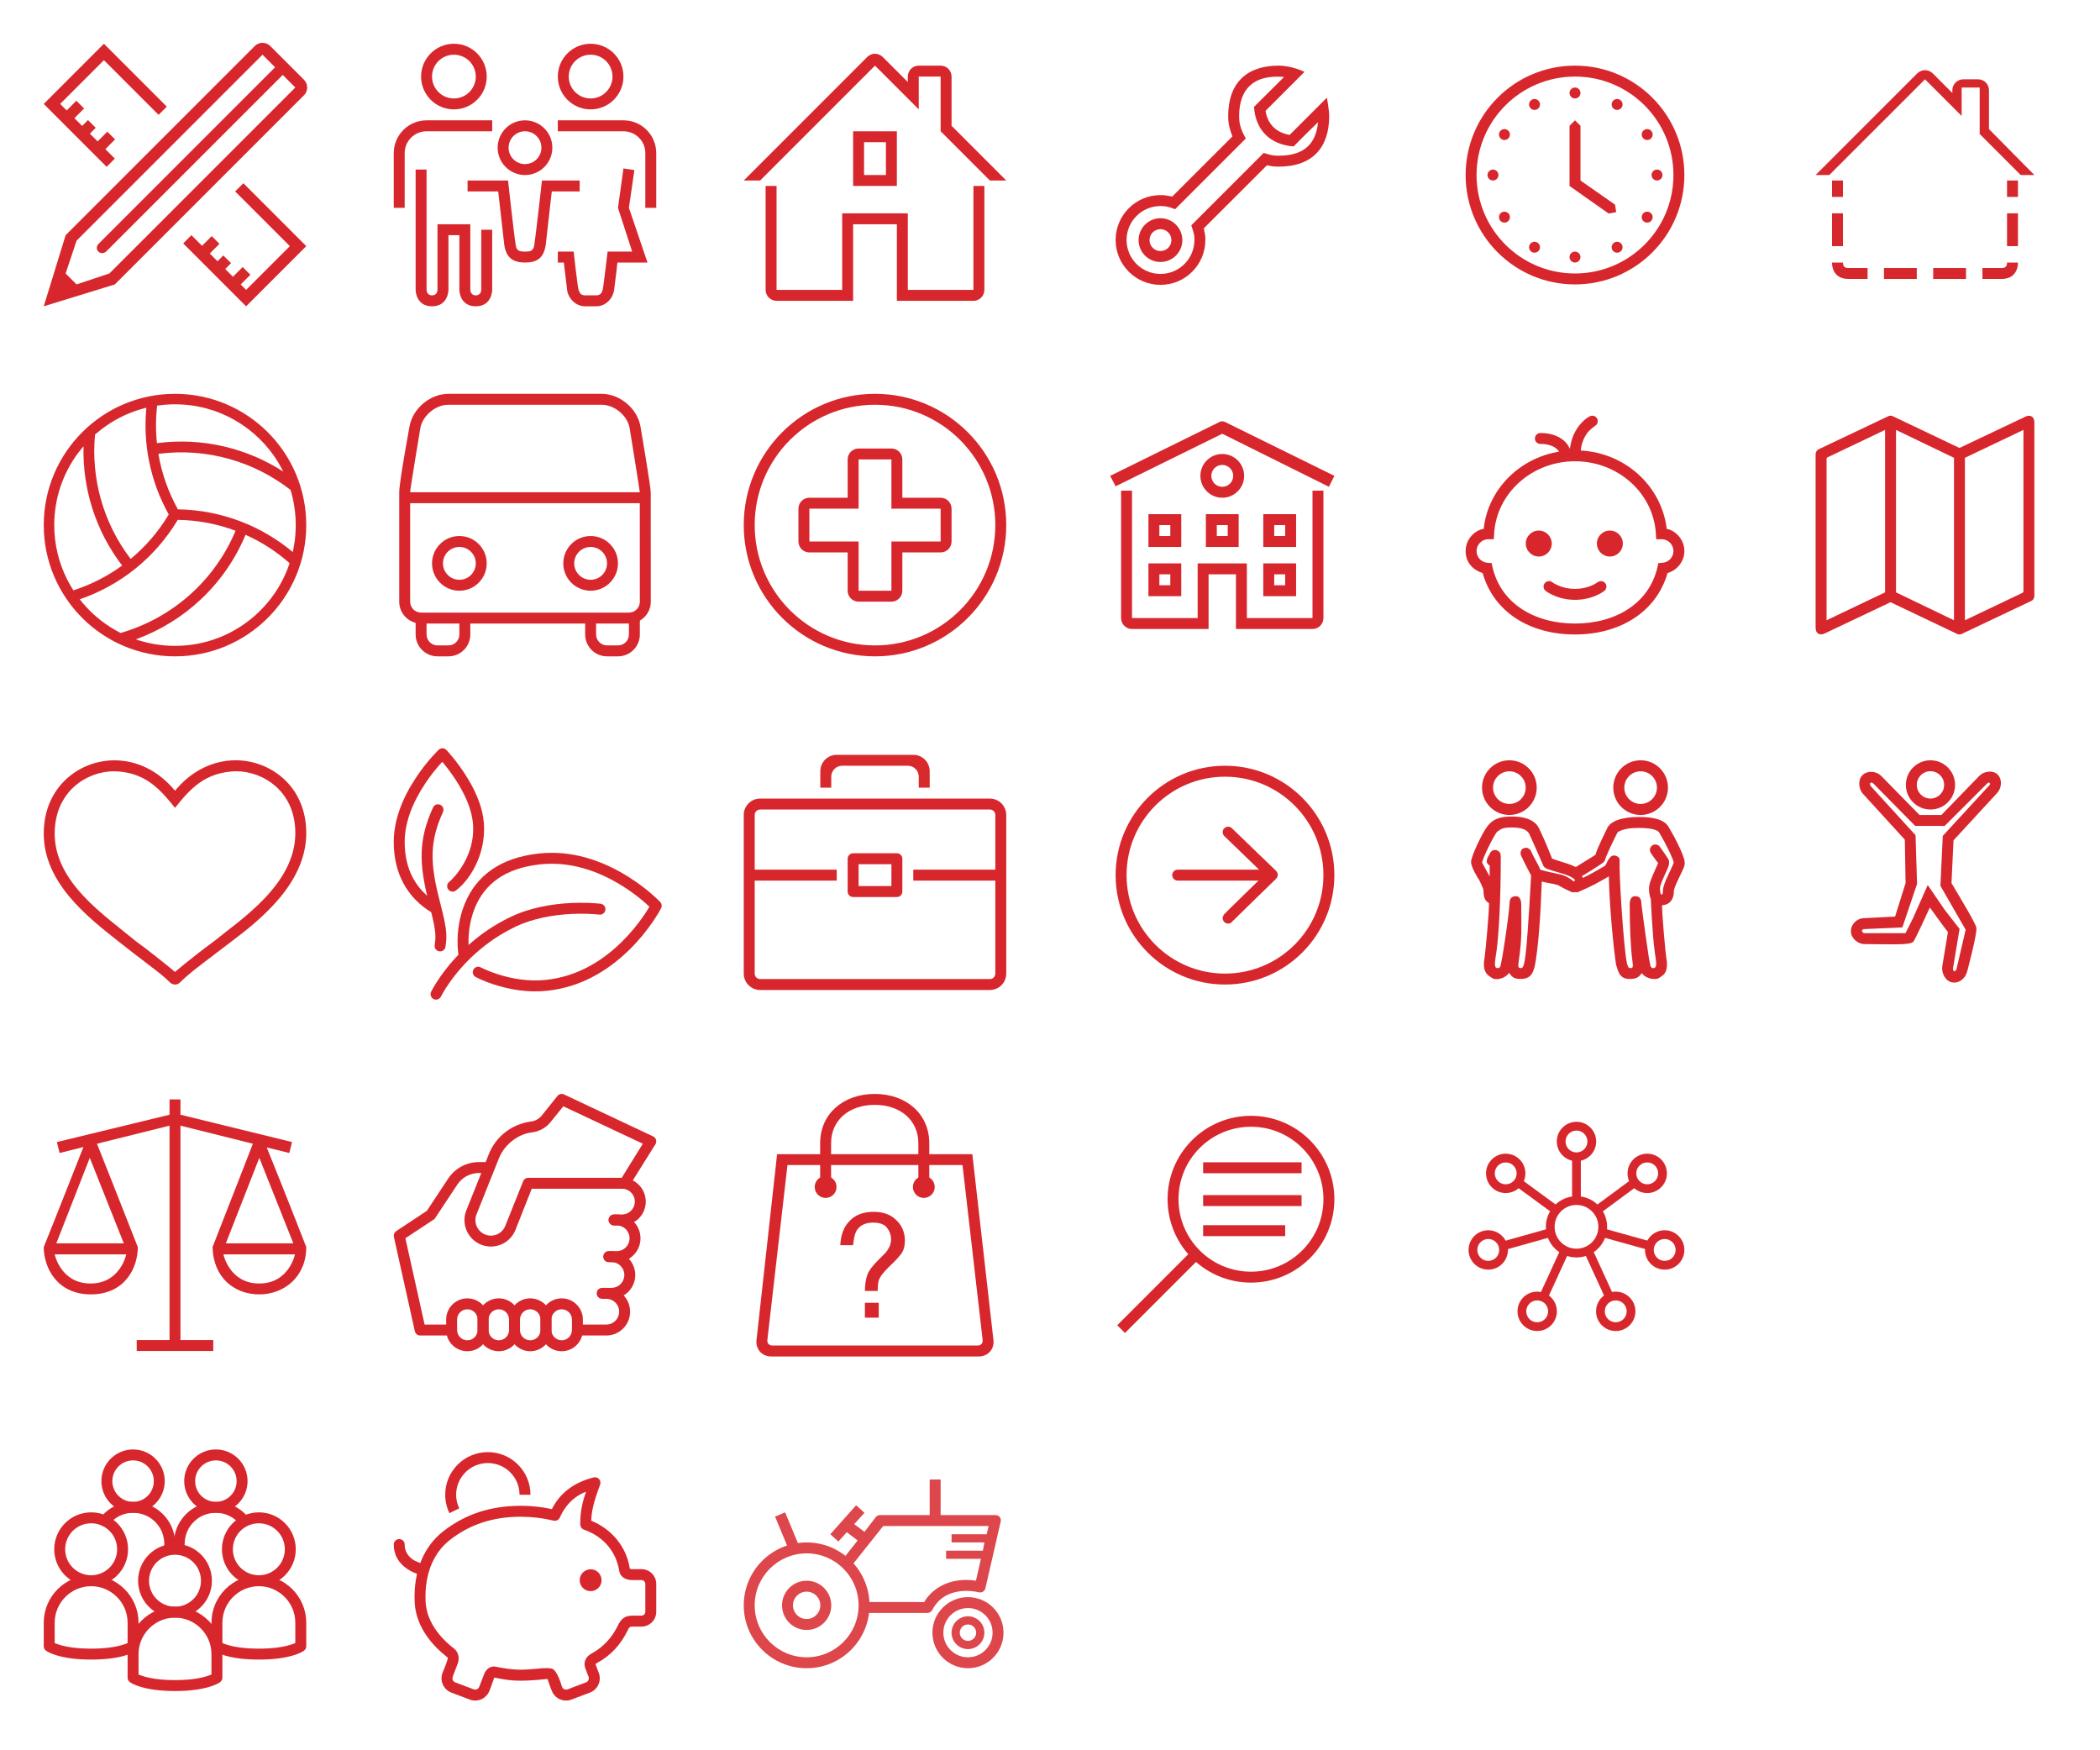 <svg xmlns="http://www.w3.org/2000/svg" width="384" height="320" viewBox="0 0 384 320" xmlns:xlink="http://www.w3.org/1999/xlink">
  <defs>
    <path id="a" d="M14.672,19.296 C14.672,16.203 17.18,13.696 20.272,13.696 C23.364,13.696 25.872,16.203 25.872,19.296 C25.872,22.388 23.364,24.896 20.272,24.896 C17.18,24.896 14.672,22.388 14.672,19.296 Z M0.537,23.524 C0.537,21.536 2.149,19.924 4.137,19.924 C6.126,19.924 7.737,21.536 7.737,23.524 C7.737,25.512 6.126,27.124 4.137,27.124 C2.149,27.124 0.537,25.512 0.537,23.524 Z M9.487,34.748 C9.487,32.76 11.099,31.148 13.087,31.148 C15.076,31.148 16.687,32.76 16.687,34.748 C16.687,36.736 15.076,38.348 13.087,38.348 C11.099,38.348 9.487,36.736 9.487,34.748 Z M23.872,3.696 C23.872,5.684 22.26,7.296 20.272,7.296 C18.284,7.296 16.672,5.684 16.672,3.696 C16.672,1.708 18.284,0.096 20.272,0.096 C22.26,0.096 23.872,1.708 23.872,3.696 Z M36.806,9.524 C36.806,11.512 35.194,13.124 33.206,13.124 C31.217,13.124 29.606,11.512 29.606,9.524 C29.606,7.536 31.217,5.924 33.206,5.924 C35.194,5.924 36.806,7.536 36.806,9.524 Z M40,23.524 C40,25.512 38.388,27.124 36.4,27.124 C34.411,27.124 32.8,25.512 32.8,23.524 C32.8,21.536 34.411,19.924 36.4,19.924 C38.388,19.924 40,21.536 40,23.524 Z M31.05,34.748 C31.05,36.736 29.438,38.348 27.45,38.348 C25.461,38.348 23.85,36.736 23.85,34.748 C23.85,32.76 25.461,31.148 27.45,31.148 C29.438,31.148 31.05,32.76 31.05,34.748 Z M3.731,9.524 C3.731,7.536 5.343,5.924 7.331,5.924 C9.32,5.924 10.931,7.536 10.931,9.524 C10.931,11.512 9.32,13.124 7.331,13.124 C5.343,13.124 3.731,11.512 3.731,9.524 Z M22.272,3.696 C22.272,2.591 21.377,1.696 20.272,1.696 C19.168,1.696 18.272,2.591 18.272,3.696 C18.272,4.8 19.168,5.696 20.272,5.696 C21.377,5.696 22.272,4.8 22.272,3.696 Z M35.206,9.524 C35.206,8.42 34.31,7.524 33.206,7.524 C32.101,7.524 31.206,8.42 31.206,9.524 C31.206,10.629 32.101,11.524 33.206,11.524 C34.31,11.524 35.206,10.629 35.206,9.524 Z M38.4,23.524 C38.4,22.42 37.505,21.524 36.4,21.524 C35.295,21.524 34.4,22.42 34.4,23.524 C34.4,24.629 35.295,25.524 36.4,25.524 C37.505,25.524 38.4,24.629 38.4,23.524 Z M29.45,34.748 C29.45,33.643 28.554,32.748 27.45,32.748 C26.345,32.748 25.45,33.643 25.45,34.748 C25.45,35.852 26.345,36.748 27.45,36.748 C28.554,36.748 29.45,35.852 29.45,34.748 Z M5.331,9.524 C5.331,10.629 6.227,11.524 7.331,11.524 C8.436,11.524 9.331,10.629 9.331,9.524 C9.331,8.42 8.436,7.524 7.331,7.524 C6.227,7.524 5.331,8.42 5.331,9.524 Z M2.137,23.524 C2.137,24.629 3.032,25.524 4.137,25.524 C5.242,25.524 6.137,24.629 6.137,23.524 C6.137,22.42 5.242,21.524 4.137,21.524 C3.032,21.524 2.137,22.42 2.137,23.524 Z M11.087,34.748 C11.087,35.852 11.983,36.748 13.087,36.748 C14.192,36.748 15.087,35.852 15.087,34.748 C15.087,33.643 14.192,32.748 13.087,32.748 C11.983,32.748 11.087,33.643 11.087,34.748 Z M16.272,19.296 C16.272,21.504 18.063,23.296 20.272,23.296 C22.481,23.296 24.272,21.504 24.272,19.296 C24.272,17.087 22.481,15.296 20.272,15.296 C18.063,15.296 16.272,17.087 16.272,19.296 Z"/>
  </defs>
  <g fill="none" fill-rule="evenodd">
    <g transform="translate(268 205)">
      <path fill="#D7272D" d="M19.468,14.74 L19.468,6.37 L21.068,6.37 L21.068,14.74 L19.468,14.74 Z M31.524,11.721 L24.398,16.984 L23.45,15.694 L30.577,10.432 L31.524,11.721 Z M33.518,23.556 L24.591,21.068 L25.025,19.528 L33.952,22.016 L33.518,23.556 Z M25.747,32.807 L21.518,23.596 L22.971,22.928 L27.2,32.138 L25.747,32.807 Z M8.728,11.534 L9.676,10.244 L17.033,15.636 L16.085,16.925 L8.728,11.534 Z M6.9,23.604 L6.467,22.064 L15.385,19.558 L15.818,21.098 L6.9,23.604 Z M15.023,32.336 L13.569,31.667 L17.506,23.085 L18.959,23.753 L15.023,32.336 Z"/>
      <use fill="#D7272D" xlink:href="#a"/>
    </g>
    <g fill="#D7272D" fill-rule="nonzero" transform="translate(204 204)">
      <path d="M40,15.25 C40,6.828 33.172,0 24.75,0 C16.328,0 9.5,6.828 9.5,15.25 C9.5,23.672 16.328,30.5 24.75,30.5 C33.172,30.5 40,23.672 40,15.25 Z M24.75,28.5 C17.432,28.5 11.5,22.568 11.5,15.25 C11.5,7.932 17.432,2 24.75,2 C32.068,2 38,7.932 38,15.25 C38,22.568 32.068,28.5 24.75,28.5 L24.75,28.5 Z"/>
      <polygon points="1.707 39.707 15.957 25.457 14.543 24.043 .293 38.293"/>
      <polygon points="34 10.5 34 8.5 16 8.5 16 10.5"/>
      <polygon points="34 16.5 34 14.5 16 14.5 16 16.5"/>
      <polygon points="31.003 22 31.003 20 16 20 16 22"/>
    </g>
    <g fill="#D7272D" fill-rule="nonzero" transform="translate(338 139)">
      <path d="M15,9 C17.485,9 19.5,6.985 19.5,4.5 C19.5,2.015 17.485,0 15,0 C12.515,0 10.5,2.015 10.5,4.5 C10.5,6.985 12.515,9 15,9 L15,9 Z M15,7 C13.619,7 12.5,5.881 12.5,4.5 C12.5,3.119 13.619,2 15,2 C16.381,2 17.5,3.119 17.5,4.5 C17.5,5.881 16.381,7 15,7 L15,7 Z"/>
      <path d="M4.127,4.778 L12.271,13.697 L12.548,22.605 L9.864,30.553 L2.853,30.867 C2.619,30.866 2.447,31.049 2.475,31.214 C2.504,31.38 2.689,31.602 2.955,31.604 L10.431,31.612 L11.806,28.873 L14.501,22.802 L17.649,27.409 L20.32,30.828 L19.131,37.98 C19.073,38.331 19.214,38.526 19.329,38.557 C19.445,38.587 19.684,38.487 19.765,38.148 L21.434,30.976 L16.817,22.952 L17.252,13.817 L25.735,4.612 C25.926,4.405 25.939,4.26 25.833,4.148 C25.726,4.035 25.571,4.037 25.376,4.234 L17.6,12 L12.2,12 L4.585,4.279 C4.364,4.053 4.107,4.04 4.008,4.148 C3.908,4.256 3.906,4.536 4.127,4.778 Z M2.865,28.867 L8.533,28.565 L10.448,22.449 L10.312,14.517 L2.65,6.127 C1.82,5.218 1.684,3.472 2.65,2.642 C3.616,1.812 5.151,1.999 6.013,2.879 L13,10 L17,10 L23.954,2.828 C24.79,1.982 26.45,1.742 27.313,2.642 C28.177,3.542 28.008,5.096 27.205,5.967 L19.215,14.638 L18.843,22.449 C20.658,25.518 23.161,29.649 23.39,30.577 C23.618,31.504 21.711,38.613 21.711,38.613 C21.433,39.775 20.348,40.804 19.031,40.619 C17.713,40.433 16.964,38.823 17.158,37.653 L18.195,31.413 C17.638,30.754 14.89,26.913 14.89,26.913 C14.89,26.913 12.126,32.979 11.858,33.185 C11.545,33.426 11.195,33.513 10.082,33.606 C8.969,33.7 2.94,33.604 2.94,33.604 C1.644,33.594 0.453,32.498 0.453,31.239 C0.453,29.98 1.565,28.86 2.865,28.867 Z"/>
    </g>
    <g fill="#D7272D" fill-rule="nonzero" transform="translate(268 139)">
      <path d="M1.417,23.831 C1.654,23.991 2.559,24.575 2.559,23.377 C2.559,22.178 2.304,21.87 2.346,21.826 C3.042,21.071 5.029,20.603 5.711,20.396 C7.609,19.821 7.896,19.735 8.138,19.181 C8.696,17.906 10.673,13.384 10.745,13.326 C11.294,12.523 12.471,12.287 13.855,12.287 C15.844,12.287 15.874,12.685 16.538,13.05 C17.189,13.772 19.247,18.039 19.293,18.684 C19.301,18.77 17.914,21.232 17.914,21.232 L17.914,19.256 C18.637,18.725 18.414,18.404 18.408,18.22 C18.395,17.798 18.01,17.418 17.774,16.837 C17.444,16.397 16.847,16.253 16.387,16.559 C15.928,16.866 15.881,17.053 15.881,17.979 C15.881,25.041 16.218,31.779 16.667,34.928 C16.906,36.654 17.227,37.914 16.538,37.995 C15.774,38.085 15.932,37.217 15.786,36.925 C15.691,36.736 14.466,29.137 14.281,26.237 C14.281,25.363 13.997,24.851 13.096,24.851 C12.358,24.851 12.141,25.667 12.141,26.329 C12.141,30.298 11.961,32.454 12.577,36.559 C12.691,37.56 12.812,37.995 12.261,37.995 C11.985,37.995 11.728,38.042 11.464,36.361 C11.408,36.007 11.351,35.6 11.294,35.074 C10.902,31.745 10.334,21.071 10.334,21.071 C10.334,21.071 11.961,17.979 12.141,17.468 C12.468,16.837 12.084,16.187 11.726,16.095 C11.343,16.029 11.205,15.775 10.465,16.385 C9.832,17.821 8.846,19.352 8.665,20 C7.347,20.411 6.394,20.528 4.818,20.919 C4.059,21.108 3.258,21.592 2.813,21.948 C2.369,22.305 1.808,22.478 1.808,22.479 C1.543,23.063 1.496,24.391 2.911,24.101 C4.357,23.48 5.33,22.857 5.373,22.843 C6.379,22.514 6.743,22.582 8.384,22.168 C8.589,28.281 9.027,34.442 9.671,37.674 C9.936,38.503 10.167,39.86 11.961,39.971 C13.756,40.082 13.893,39.37 14.383,38.861 C14.959,39.841 16.689,40.322 17.455,39.818 C18.221,39.315 19.07,38.907 18.964,36.925 C18.619,34.851 18.026,27.761 18.026,26.121 C18.637,25.774 19.058,25.322 19.058,23.64 C19.058,23.524 19.798,21.948 19.798,21.948 C19.798,21.948 21.381,19.579 21.312,18.521 C21.234,17.43 19.293,13.303 18.317,12.043 C17.341,10.784 16.16,10.286 13.855,10.286 C10.696,10.286 9.285,11.356 8.78,12.7 C8.774,12.711 8.7,12.859 8.582,13.097 C8.086,14.098 6.871,16.982 6.493,17.979 C4.916,18.589 2.103,19.204 1.593,20 C1.244,20.545 0.543,23.24 1.417,23.831 Z" transform="matrix(-1 0 0 1 22.31 0)"/>
      <path d="M25.324 18.521C25.438 18.403 25.545 18.059 25.545 18.059 25.585 17.859 25.947 16.994 26.473 15.851 26.524 15.741 27.738 13.208 27.81 13.149 28.741 12.524 30.225 12.371 31.61 12.371 33.599 12.371 34.705 12.627 35.198 12.994 35.328 13.091 35.301 13.053 35.503 13.389 36.463 14.991 38.008 18.081 38.054 18.725 38.062 18.812 37.024 21.021 36.964 21.148 36.362 22.427 36.07 23.249 36.07 23.982 36.07 24.526 35.966 24.582 35.715 24.52 35.606 24.291 35.569 23.982 35.534 23.413 35.569 22.582 36.619 20.57 36.919 19.835 37.181 19.171 37.282 18.772 37.172 18.332 37.087 17.969 35.581 15.914 35.529 15.837 35.222 15.377 34.602 15.253 34.142 15.559 33.682 15.866 33.558 16.486 33.865 16.946 33.922 17.032 34.891 18.456 35.198 18.792 34.987 19.237 34.351 20.714 34.303 20.824 33.784 22.01 33.534 22.758 33.534 23.413 33.534 24.754 33.865 25.36 33.865 25.36 33.865 25.36 34.142 31.925 34.59 35.074 34.829 36.799 35.09 37.914 34.4 37.995 33.636 38.085 33.782 37.083 33.636 36.792 33.541 36.602 32.337 28.049 32.14 26.233 32.14 25.36 31.856 24.847 30.955 24.847 30.218 24.847 30.001 25.663 30.001 26.326 30.001 30.294 30.166 34.19 30.482 36.559 30.597 37.56 30.717 37.995 30.166 37.995 29.832 37.995 29.525 38.1 29.2 35.074 28.684 30.694 28.06 20.824 28.157 18.426 28.238 17.706 27.67 17.51 27.312 17.418 26.573 17.291 26.185 17.91 25.545 19.256 24.259 20 22.575 20.991 21.443 21.505 20.778 19.852 19.513 24.156 20.419 24.156 23.294 22.921 23.927 22.516 26.185 21.232 26.326 27.358 27.098 34.667 27.506 37.373 27.81 38.123 27.922 39.86 29.716 39.971 31.511 40.082 31.753 39.416 32.244 38.907 32.819 39.887 34.636 40.284 35.402 39.781 36.168 39.278 36.919 38.907 36.813 36.925 36.468 34.851 35.918 28.134 35.918 26.495 36.919 26.495 38.07 25.802 38.07 23.982 38.07 23.656 38.303 22.999 38.773 22 38.83 21.879 38.891 21.752 38.963 21.604 40.055 19.342 40.107 19.218 40.048 18.564 39.97 17.473 38.394 14.322 37.218 12.361 36.919 11.832 36.636 11.571 36.392 11.39 35.49 10.719 33.989 10.371 31.61 10.371 28.451 10.371 26.349 11.179 25.845 12.524 25.813 12.579 23.931 16.335 23.739 17.291 23.024 17.739 19.982 19.62 19.852 19.698 19.379 19.984 19.227 20.598 19.513 21.071 19.742 21.45 20.792 21.467 20.885 21.41 21.018 21.33 25.126 18.891 25.324 18.521zM8 2.017C9.647 2.017 10.983 3.353 10.983 5 10.983 6.647 9.647 7.983 8 7.983 6.353 7.983 5.017 6.647 5.017 5 5.017 3.353 6.353 2.017 8 2.017L8 2.017zM8 0C5.239 0 3 2.239 3 5 3 7.761 5.239 10 8 10 10.761 10 13 7.761 13 5 13 2.239 10.761 0 8 0L8 0zM32 2.017C33.647 2.017 34.983 3.353 34.983 5 34.983 6.647 33.647 7.983 32 7.983 30.353 7.983 29.017 6.647 29.017 5 29.017 3.353 30.353 2.017 32 2.017L32 2.017zM32 0C29.239 0 27 2.239 27 5 27 7.761 29.239 10 32 10 34.761 10 37 7.761 37 5 37 2.239 34.761 0 32 0L32 0z"/>
    </g>
    <g fill="#D7272D" fill-rule="nonzero" transform="translate(204 140)">
      <path d="M27.048,21 C27.601,21 28.048,20.552 28.048,20 C28.048,19.448 27.601,19 27.048,19 L11.35,19 C10.798,19 10.35,19.448 10.35,20 C10.35,20.552 10.798,21 11.35,21 L27.048,21 Z"/>
      <path d="M21.527,28.158 C21.454,28.39 21.636,28.185 21.391,28.442 C21.445,28.386 21.527,28.302 21.635,28.193 C21.844,27.983 22.147,27.682 22.535,27.3 C23.221,26.624 24.155,25.71 25.276,24.617 C25.292,24.601 25.292,24.601 25.308,24.585 C26.191,23.724 27.137,22.804 28.083,21.885 C28.414,21.563 28.619,21.364 28.997,20.997 C29.281,20.721 29.281,20.721 29.344,20.66 C29.75,20.267 29.749,19.616 29.343,19.223 L21.266,11.423 C20.868,11.039 20.235,11.05 19.852,11.447 C19.468,11.845 19.479,12.478 19.876,12.861 L27.953,20.662 L27.952,19.225 C27.888,19.286 27.888,19.286 27.604,19.562 C27.226,19.929 27.021,20.128 26.689,20.45 C25.743,21.37 24.796,22.291 23.912,23.153 C23.896,23.169 23.896,23.169 23.879,23.185 C22.756,24.28 21.82,25.197 21.131,25.875 C20.739,26.262 20.432,26.567 20.216,26.783 C20.1,26.9 20.01,26.992 19.946,27.06 C19.897,27.111 19.897,27.111 19.853,27.16 C19.818,27.18 19.818,27.18 19.619,27.558 C19.453,28.084 19.746,28.646 20.272,28.812 C20.799,28.978 21.361,28.685 21.527,28.158 L21.527,28.158 Z"/>
      <path d="M37.998,20 C37.998,29.941 29.94,38 19.998,38 C10.06,38 2,29.939 2,20 C2,10.059 10.059,2 19.998,2 C29.941,2 37.998,10.058 37.998,20 L37.998,20 Z M39.998,20 C39.998,8.953 31.046,0 19.998,0 C8.954,0 -0,8.955 -0,20 C-0,31.043 8.955,40 19.998,40 C31.045,40 39.998,31.045 39.998,20 L39.998,20 Z"/>
    </g>
    <path fill="#D7272D" d="M0.537,6.145 C0.24,6.286 1.67340632e-14,6.675 1.55436644e-14,6.994 L-1.03437864e-13,38.809 C-1.07136106e-13,39.798 0.737,40.251 1.625,39.829 L13.7,34.1 L25.936,39.927 C26.137,40.023 26.454,40.027 26.666,39.926 L39.463,33.855 C39.76,33.714 40,33.325 40,33.006 L40,1.191 C40,0.202 39.263,-0.251 38.375,0.171 L26.3,5.9 L14.064,0.073 C13.863,-0.023 13.546,-0.027 13.334,0.074 L0.537,6.145 Z M2.186,7.611 C2.083,7.66 2,7.785 2,7.906 L2,37.4 L12.7,32.3 L12.7,2.6 L2.186,7.611 Z M14.708,2.604 C14.703,2.602 14.7,2.605 14.7,2.605 L14.7,32.3 L25.3,37.4 L25.3,7.7 L14.708,2.604 Z M27.308,7.696 C27.303,7.698 27.3,7.705 27.3,7.705 L27.3,37.4 L37.814,32.389 C37.917,32.34 38,32.215 38,32.094 L38,2.6 L27.308,7.696 Z" transform="translate(332 76)"/>
    <g fill="#D7272D" transform="translate(268 76)">
      <path fill-rule="nonzero" d="M23.082 31.037C22.179 31.43 21.146 31.667 20 31.667 18.854 31.667 17.821 31.43 16.918 31.037 16.389 30.807 16.032 30.585 15.871 30.458 15.438 30.115 14.809 30.188 14.466 30.621 14.123 31.054 14.196 31.683 14.629 32.026 14.918 32.255 15.421 32.567 16.12 32.871 17.263 33.369 18.565 33.667 20 33.667 21.435 33.667 22.737 33.369 23.88 32.871 24.579 32.567 25.082 32.255 25.371 32.026 25.804 31.683 25.877 31.054 25.534 30.621 25.191 30.188 24.562 30.115 24.129 30.458 24.129 30.458 23.611 30.807 23.082 31.037zM22.364 3.005C22.655 2.642 23.563 1.919 23.61 1.896 24.105 1.651 24.308 1.051 24.063.556 23.818.061 23.218-.141 22.723.104 22.206.36 21.497.889 20.803 1.754 19.674 3.163 19 5.017 19 7.333 19 7.886 21 7.886 21 7.333 21 5.48 21.514 4.065 22.364 3.005z"/>
      <path fill-rule="nonzero" d="M16.445,3.646 C15.879,3.424 15.285,3.287 14.686,3.217 C14.29,3.17 13.633,3.167 13.614,3.168 C13.062,3.197 12.639,3.668 12.668,4.22 C12.697,4.771 13.168,5.194 13.72,5.165 C14.284,5.149 15.023,5.236 15.713,5.507 C16.659,5.879 17.251,6.503 17.433,7.511 C17.531,8.054 19.499,7.699 19.401,7.156 C19.085,5.406 17.994,4.254 16.445,3.646 Z"/>
      <path d="M26.375 21C27.687 21 28.75 22.063 28.75 23.375 28.75 24.687 27.687 25.75 26.375 25.75 25.063 25.75 24 24.687 24 23.375 24 22.063 25.063 21 26.375 21M13.375 21C14.687 21 15.75 22.063 15.75 23.375 15.75 24.687 14.687 25.75 13.375 25.75 12.063 25.75 11 24.687 11 23.375 11 22.063 12.063 21 13.375 21"/>
      <path fill-rule="nonzero" d="M36.772,20.699 C35.853,12.804 28.951,6.333 20,6.333 C11.049,6.333 4.096,12.876 3.307,20.699 C1.835,20.874 7.0832229e-14,22.449 7.0832229e-14,24.75 C7.0832229e-14,26.936 1.476,28.271 3.109,28.764 C5.117,35.877 11.686,40 20,40 C28.314,40 34.92,35.796 36.922,28.764 C38.311,28.414 40,26.936 40,24.75 C40,22.449 38.119,20.875 36.772,20.699 Z M38,24.75 C38,25.882 37.12,26.815 35.987,26.896 L35.248,26.949 L35.084,27.672 C33.574,34.299 27.466,38 20,38 C12.534,38 6.426,34.299 4.916,27.672 L4.752,26.949 L4.013,26.896 C2.88,26.815 2,25.882 2,24.75 C2,23.553 2.97,22.583 4.167,22.583 C4.06,22.578 4.06,22.578 4.046,22.575 C4.081,22.581 4.081,22.581 4.209,22.587 L5.155,22.587 L5.207,21.642 C5.613,14.209 12.093,8.333 20,8.333 C27.907,8.333 34.387,14.209 34.793,21.642 L34.845,22.587 L35.791,22.587 C35.919,22.581 35.919,22.581 35.954,22.575 C35.94,22.578 35.94,22.578 35.833,22.583 C37.03,22.583 38,23.553 38,24.75 L38,24.75 Z"/>
    </g>
    <g fill="#D7272D" transform="translate(203 77)">
      <path d="M39,12.7 L39,35.994 C39,37.102 38.105,38 37.006,38 L23,38 L23,28 L18,28 L18,38 L3.994,38 C2.893,38 2,37.1 2,35.994 L2,12.7 L4,12.7 L4,36 L16,36 L16,26 L24.997,26 L24.997,36 L37,36 L37,12.7 L39,12.7 Z"/>
      <path d="M28 26L34 26 34 32 28 32 28 26zM30 28L32 28 32 30 30 30 30 28zM28 17L34 17 34 23 28 23 28 17zM30 19L32 19 32 21 30 21 30 19zM7 26L13 26 13 32 7 32 7 26zM9 28L11 28 11 30 9 30 9 28zM7 17L13 17 13 23 7 23 7 17zM9 19L11 19 11 21 9 21 9 19zM17.5 17L23.5 17 23.5 23 17.5 23 17.5 17zM19.5 19L21.5 19 21.5 21 19.5 21 19.5 19z"/>
      <path fill-rule="nonzero" d="M24.5,10 C24.5,7.791 22.709,6 20.5,6 C18.291,6 16.5,7.791 16.5,10 C16.5,12.209 18.291,14 20.5,14 C22.709,14 24.5,12.209 24.5,10 Z M20.5,12 C19.395,12 18.5,11.105 18.5,10 C18.5,8.895 19.395,8 20.5,8 C21.605,8 22.5,8.895 22.5,10 C22.5,11.105 21.605,12 20.5,12 L20.5,12 Z"/>
      <path fill-rule="nonzero" d="M20.947,0.12 C20.7,-0.001 20.297,-3.52414472e-05 20.053,0.12 L0,10 L1,11.905 L20.5,2.3 L40,12 L41,10 L20.947,0.12 Z"/>
    </g>
    <g fill="#D6282C" transform="translate(332 12)">
      <polygon points="5 27 3 27 3 33 5 33"/>
      <path d="M6,37 C5.313,37 5,36.718 5,36 L3,36 C3,36 2.841,39 6,39 C9.159,39 9.5,39 9.5,39 L9.5,37 C9.5,37 6.687,37 6,37 Z"/>
      <polygon points="12.5 37 12.5 39 18.5 39 18.5 37"/>
      <polygon points="21.5 37 21.5 39 27.5 39 27.5 37"/>
      <path d="M33.501,37 C32.814,37 32.501,36.718 32.501,36 L30.501,36 C30.501,36 30.342,39 33.501,39 C36.661,39 37.001,39 37.001,39 L37.001,37 C37.001,37 34.189,37 33.501,37 Z" transform="matrix(-1 0 0 1 67.501 0)"/>
      <polygon points="35 33 37 33 37 27 35 27"/>
      <polygon points="5 21 3 21 3 24 5 24"/>
      <polygon points="35 24 37 24 37 21 35 21"/>
      <path d="M2.5,20 L0,20 L18.586,1.414 C19.367,0.633 20.634,0.633 21.42,1.419 L25,5 L25,4.494 C25,3.393 25.904,2.5 26.992,2.5 L29.708,2.5 C30.808,2.5 31.7,3.389 31.7,4.497 L31.7,11.6 L40,20 L37.5,20 L30,12.5 L30,4 L26.7,4 L26.7,9.2 L20,2.5 L2.5,20 Z"/>
    </g>
    <g fill="#D7272D" transform="translate(268 12)">
      <path fill-rule="nonzero" d="M20,38 L20,38 C29.941,38 38,29.941 38,20 C38,10.059 29.941,2 20,2 C10.059,2 2,10.059 2,20 C2,29.941 10.059,38 20,38 L20,38 Z M20,40 L20,40 C8.954,40 0,31.046 0,20 C0,8.954 8.954,0 20,0 C31.046,0 40,8.954 40,20 C40,31.046 31.046,40 20,40 L20,40 Z"/>
      <polyline points="27.316 25.414 27.543 26.776 26.156 27.044 19 22 19 11 20 10 21 11 21 21"/>
      <circle cx="20" cy="5" r="1"/>
      <circle cx="35" cy="20" r="1"/>
      <circle cx="20" cy="35" r="1"/>
      <circle cx="5" cy="20" r="1"/>
      <path d="M32.334 13.1C32.61 13.578 33.222 13.742 33.7 13.466 34.178 13.19 34.342 12.578 34.066 12.1 33.79 11.622 33.178 11.458 32.7 11.734 32.222 12.01 32.058 12.622 32.334 13.1L32.334 13.1zM26.834 33.7C27.11 34.178 27.722 34.342 28.2 34.066 28.678 33.79 28.842 33.178 28.566 32.7 28.29 32.222 27.678 32.058 27.2 32.334 26.722 32.61 26.558 33.222 26.834 33.7L26.834 33.7zM6.234 28.2C6.51 28.678 7.122 28.842 7.6 28.566 8.078 28.29 8.242 27.678 7.966 27.2 7.69 26.722 7.078 26.558 6.6 26.834 6.122 27.11 5.958 27.722 6.234 28.2L6.234 28.2zM11.734 7.6C12.01 8.078 12.622 8.242 13.1 7.966 13.578 7.69 13.742 7.078 13.466 6.6 13.19 6.122 12.578 5.958 12.1 6.234 11.622 6.51 11.458 7.122 11.734 7.6L11.734 7.6zM27.2 7.966C27.678 8.242 28.29 8.078 28.566 7.6 28.842 7.122 28.678 6.51 28.2 6.234 27.722 5.958 27.11 6.122 26.834 6.6 26.558 7.078 26.722 7.69 27.2 7.966L27.2 7.966zM32.7 28.566C33.178 28.842 33.79 28.678 34.066 28.2 34.342 27.722 34.178 27.11 33.7 26.834 33.222 26.558 32.61 26.722 32.334 27.2 32.058 27.678 32.222 28.29 32.7 28.566L32.7 28.566zM12.1 34.066C12.578 34.342 13.19 34.178 13.466 33.7 13.742 33.222 13.578 32.61 13.1 32.334 12.622 32.058 12.01 32.222 11.734 32.7 11.458 33.178 11.622 33.79 12.1 34.066L12.1 34.066zM6.6 13.466C7.078 13.742 7.69 13.578 7.966 13.1 8.242 12.622 8.078 12.01 7.6 11.734 7.122 11.458 6.51 11.622 6.234 12.1 5.958 12.578 6.122 13.19 6.6 13.466L6.6 13.466z"/>
    </g>
    <g fill="#D7272D" transform="translate(204 12)">
      <path d="M8.2,35.9 C10.409,35.9 12.2,34.109 12.2,31.9 C12.2,29.691 10.409,27.9 8.2,27.9 C5.991,27.9 4.2,29.691 4.2,31.9 C4.2,34.109 5.991,35.9 8.2,35.9 Z M8.2,33.9 C9.305,33.9 10.2,33.005 10.2,31.9 C10.2,30.795 9.305,29.9 8.2,29.9 C7.095,29.9 6.2,30.795 6.2,31.9 C6.2,33.005 7.095,33.9 8.2,33.9 Z"/>
      <path fill-rule="nonzero" d="M10.353,23.939 C9.412,23.778 9.154,23.671 8.204,23.671 C3.673,23.671 0,27.345 0,31.876 C0,36.407 3.673,40.08 8.204,40.08 C12.735,40.08 16.409,36.407 16.409,31.876 C16.409,30.926 16.322,30.687 16.127,29.748 L27.661,18.225 C28.428,18.374 28.871,18.467 29.817,18.467 C36.018,18.467 39.051,14.954 39.051,9.234 C39.051,8.086 38.635,5.852 38.635,5.852 L31.823,12.665 C29.235,12.23 27.771,10.565 27.413,8.265 L34.531,1.142 C34.531,1.142 32.252,7.2073475e-10 29.817,0 C24.097,-1.69328536e-09 20.584,3.033 20.584,9.234 C20.584,10.785 20.894,11.675 21.358,12.941 L10.353,23.939 Z M23.804,13.324 C22.79,11.548 22.584,10.451 22.584,9.234 C22.584,4.208 25.308,1.578 30.796,2.073 L25.308,7.535 C25.574,11.783 28.254,14.453 32.545,14.772 C32.545,14.772 35.418,11.86 37.021,10.343 C36.656,13.923 34.843,16.467 29.817,16.467 C29.074,16.467 28.615,16.467 27.075,15.957 L13.837,29.195 C14.409,30.863 14.409,31.155 14.409,31.876 C14.409,35.302 11.631,38.08 8.204,38.08 C4.778,38.08 2,35.302 2,31.876 C2,28.449 4.778,25.671 8.204,25.671 C8.925,25.671 9.582,25.739 10.885,26.243 L23.804,13.324 Z"/>
    </g>
    <g fill="#D7272D" fill-rule="nonzero" opacity=".849" transform="translate(136 270)">
      <g transform="translate(0 12)">
        <path d="M23,11.501 C23,5.149 17.851,0 11.5,0 C5.149,0 0,5.149 0,11.501 C0,17.851 5.149,23 11.5,23 C17.851,23 23,17.851 23,11.501 L23,11.501 Z M21,11.5 C21,16.745 16.746,20.998 11.5,20.998 C6.254,20.998 2,16.745 2,11.5 C2,6.253 6.253,2 11.5,2 C16.747,2 21,6.253 21,11.5 L21,11.5 Z"/>
        <path d="M16,11.502 C16,9.016 13.985,7 11.5,7 C9.015,7 7,9.016 7,11.502 C7,13.986 9.016,16.002 11.5,16.002 C13.984,16.002 16,13.986 16,11.502 L16,11.502 Z M14,11.502 C14,12.881 12.88,14.002 11.5,14.002 C10.12,14.002 9,12.881 9,11.502 C9,10.121 10.12,9 11.5,9 C12.88,9 14,10.121 14,11.502 L14,11.502 Z"/>
      </g>
      <g transform="translate(34.5 22)">
        <path d="M9.5,6.501 C9.5,4.844 8.157,3.5 6.5,3.5 C4.843,3.5 3.5,4.844 3.5,6.501 C3.5,8.158 4.843,9.5 6.5,9.5 C8.157,9.5 9.5,8.158 9.5,6.501 L9.5,6.501 Z M8,6.501 C8,7.329 7.329,8 6.5,8 C5.671,8 5,7.329 5,6.501 C5,5.672 5.672,5 6.5,5 C7.328,5 8,5.672 8,6.501 L8,6.501 Z"/>
        <path d="M6.5,0 C2.91,0 0,2.911 0,6.501 C0,10.09 2.91,13 6.5,13 C10.09,13 13,10.09 13,6.501 C13,2.911 10.09,0 6.5,0 Z M6.5,11 C4.015,11 2,8.985 2,6.501 C2,4.015 4.015,2 6.5,2 C8.985,2 11,4.015 11,6.501 C11,8.985 8.985,11 6.5,11 Z"/>
      </g>
      <polygon points="5.72 7.269 8.356 13.612 10.203 12.844 7.567 6.501"/>
      <path d="M33.577,24.895 C33.95,24.895 34.293,24.687 34.464,24.355 C35.294,22.755 36.519,21.766 38.067,21.259 C39.451,20.805 40.958,20.772 42.35,20.993 C42.647,21.041 42.856,21.086 42.955,21.113 C43.502,21.26 44.062,20.923 44.189,20.371 L46.988,8.181 C47.132,7.555 46.656,6.957 46,7 L36,7 L36,0.5 L34,0.5 L34,7 L25,7 C24.706,6.957 24.417,7.097 24.2,7.3 L22.071,10.065 L20.198,8.654 L22.071,6.587 L20.55,5.2 L15.83,10.5 L17.304,11.835 L18.846,10.13 L20.824,11.642 L17.93,15.304 L19.499,16.544 L25.5,9 L44.783,9 L44.412,10.5 L38,10.5 L38,12 L44.011,12 L43.721,13.5 L37,13.5 L37,15 L43.367,15 C43.367,15 42.709,17.897 42.46,19 C40.985,18.751 39.175,18.791 37.444,19.359 C35.415,20.024 33.764,21.493 33,22.9 L22.293,22.895 L22.293,24.895 L33.577,24.895 Z"/>
    </g>
    <g fill="#D7272D" transform="translate(72 265)">
      <path fill-rule="nonzero" d="M25 8.282C25 3.977 21.508.486 17.205.486 12.897.486 9.409 3.975 9.409 8.282 9.409 9.466 9.675 10.608 10.181 11.647L11.979 10.771C11.605 10.004 11.409 9.161 11.409 8.282 11.409 5.08 14.002 2.486 17.205 2.486 20.403 2.486 23 5.082 23 8.282L25 8.282 25 8.282zM43.6 21.884C43.367 21.884 43.16 21.803 43.16 21.803 42.614 18.007 40.07 14.66 36.111 13.025 36.186 11.265 36.492 9.794 37.736 6.431 38.015 5.677 37.335 4.918 36.555 5.114 32.905 6.03 30.398 7.985 28.911 10.904 27.309 10.566 25.437 10.304 23.202 10.304 17.596 10.304 12.985 11.899 9.066 14.95 5.493 17.732 3.588 22.242 3.823 27.855 3.987 31.761 6.247 35.152 9.537 37.783 9.682 37.895 9.788 37.946 9.901 38.19 9.537 39.42 8.96 40.732 8.925 40.816 8.363 42.287 9.091 43.905 10.533 44.454L13.9 45.727C15.34 46.276 16.958 45.549 17.507 44.105 17.546 44.004 17.976 42.908 18.39 41.699 20.937 42.22 22.481 42.562 28.115 41.959 28.741 43.837 28.873 44.05 28.911 44.14 29.44 45.548 31.061 46.276 32.507 45.726L35.865 44.455C37.312 43.906 38.042 42.287 37.49 40.844L36.952 39.42C36.952 39.42 36.782 39.234 37.121 39.073 39.673 37.704 41.547 35.643 42.802 33.026 43.054 32.497 43.174 32.385 43.6 32.385L45.301 32.385C46.79 32.385 48 31.176 48 29.687L48 24.587C48 23.097 46.79 21.884 45.301 21.884L43.6 21.884zM46 24.587L46 29.687C46 30.071 45.686 30.385 45.301 30.385L43.6 30.385C42.226 30.385 41.543 31.017 40.997 32.164 39.923 34.405 38.285 36.163 36.166 37.316 35.76 37.536 35.444 37.814 35.226 38.143 34.829 38.743 34.81 39.384 35.008 39.955 35.055 40.09 35.621 41.555 35.621 41.555 35.778 41.966 35.569 42.428 35.157 42.585L31.798 43.856C31.383 44.013 30.921 43.806 30.767 43.397 30.719 43.282 29.957 40.398 28.919 40.081 27.88 39.765 25.474 40.267 23.202 40.267 20.931 40.267 18.604 39.676 18.351 39.68 17.567 39.694 16.956 40.128 16.597 40.901 16.547 41.009 15.678 43.289 15.638 43.391 15.481 43.805 15.019 44.013 14.61 43.857L11.242 42.584C10.834 42.429 10.626 41.966 10.782 41.557 10.808 41.495 11.668 39.247 11.743 39.017 12.089 37.945 11.743 36.842 10.781 36.218 7.904 33.917 5.956 30.995 5.821 27.771 5.612 22.781 7.253 18.896 10.295 16.528 13.864 13.75 18.043 12.304 23.202 12.304 25.278 12.304 27.297 12.546 29.215 13.015 29.682 13.129 30.164 12.894 30.363 12.456 31.741 9.416 33.794 8.242 35.157 7.73 34.584 9.392 34.066 11.21 34.11 13.738 34.118 14.156 34.385 14.526 34.78 14.664 38.554 15.982 40.708 18.887 41.241 22.244 41.404 23.254 42.351 23.884 43.6 23.884L45.301 23.884C45.684 23.884 46 24.2 46 24.587z"/>
      <path d="M36.002,25.908 C34.895,25.908 33.999,25.012 33.999,23.907 C33.999,22.804 34.895,21.908 36.002,21.908 C37.106,21.908 37.999,22.804 37.999,23.907 C38,25.011 37.106,25.908 36.002,25.908"/>
      <path fill-rule="nonzero" d="M3.562,20.172 C2.566,19.495 2,18.599 2,17.384 C2,16.832 1.552,16.384 1,16.384 C0.448,16.384 0,16.832 0,17.384 C0,19.327 0.934,20.804 2.438,21.826 C3.307,22.417 4.166,22.743 4.777,22.883 C6.415,22.441 5.761,21.057 5.223,20.933 C4.393,20.553 3.93,20.422 3.562,20.172 Z"/>
    </g>
    <g fill="#D7272D" fill-rule="nonzero" transform="translate(8 265)">
      <path d="M16.333 2C18.427 2 20.125 3.698 20.125 5.792 20.125 7.885 18.427 9.583 16.333 9.583 14.24 9.583 12.542 7.885 12.542 5.792 12.542 3.698 14.24 2 16.333 2L16.333 2zM16.333 0C13.135 0 10.542 2.593 10.542 5.792 10.542 8.99 13.135 11.583 16.333 11.583 19.532 11.583 22.125 8.99 22.125 5.792 22.125 2.593 19.532 0 16.333 0L16.333 0zM24 19.25C26.624 19.25 28.75 21.376 28.75 24 28.75 26.624 26.624 28.75 24 28.75 21.376 28.75 19.25 26.624 19.25 24 19.25 21.376 21.376 19.25 24 19.25L24 19.25zM24 17.25C20.272 17.25 17.25 20.272 17.25 24 17.25 27.728 20.272 30.75 24 30.75 27.728 30.75 30.75 27.728 30.75 24 30.75 20.272 27.728 17.25 24 17.25L24 17.25z"/>
      <path d="M32.667 37.417C32.667 32.648 28.769 28.75 24 28.75 19.231 28.75 15.333 32.648 15.333 37.417L15.333 41.729C15.333 42.044 15.482 42.34 15.733 42.529 16.068 42.78 16.713 43.103 17.723 43.406 19.317 43.884 21.39 44.167 24 44.167 26.61 44.167 28.683 43.884 30.277 43.406 31.287 43.103 31.932 42.78 32.267 42.529 32.518 42.34 32.667 42.044 32.667 41.729L32.667 37.417 32.667 37.417zM30.667 37.417L30.667 41.729 31.067 40.929C30.922 41.037 30.489 41.254 29.702 41.49 28.302 41.91 26.421 42.167 24 42.167 21.579 42.167 19.698 41.91 18.298 41.49 17.511 41.254 17.078 41.037 16.933 40.929L17.333 41.729 17.333 37.417C17.333 33.752 20.336 30.75 24 30.75 27.664 30.75 30.667 33.752 30.667 37.417L30.667 37.417zM39.333 13.5C41.957 13.5 44.083 15.626 44.083 18.25 44.083 20.874 41.957 23 39.333 23 36.71 23 34.583 20.874 34.583 18.25 34.583 15.626 36.71 13.5 39.333 13.5L39.333 13.5zM39.333 11.5C35.605 11.5 32.583 14.522 32.583 18.25 32.583 21.978 35.605 25 39.333 25 43.062 25 46.083 21.978 46.083 18.25 46.083 14.522 43.062 11.5 39.333 11.5L39.333 11.5z"/>
      <path d="M48 31.667C48 26.898 44.102 23 39.333 23 34.564 23 30.667 26.898 30.667 31.667L30.667 35.979C30.667 36.294 30.815 36.59 31.067 36.779 31.401 37.03 32.046 37.353 33.056 37.656 34.651 38.134 36.724 38.417 39.333 38.417 41.943 38.417 44.016 38.134 45.61 37.656 46.62 37.353 47.265 37.03 47.6 36.779 47.852 36.59 48 36.294 48 35.979L48 31.667 48 31.667zM46 31.667L46 35.979 46.4 35.179C46.256 35.287 45.823 35.504 45.036 35.74 43.635 36.16 41.755 36.417 39.333 36.417 36.912 36.417 35.032 36.16 33.631 35.74 32.844 35.504 32.411 35.287 32.267 35.179L32.667 35.979 32.667 31.667C32.667 28.002 35.669 25 39.333 25 42.998 25 46 28.002 46 31.667L46 31.667zM8.667 13.5C11.29 13.5 13.417 15.626 13.417 18.25 13.417 20.874 11.29 23 8.667 23 6.043 23 3.917 20.874 3.917 18.25 3.917 15.626 6.043 13.5 8.667 13.5L8.667 13.5zM8.667 11.5C4.938 11.5 1.917 14.522 1.917 18.25 1.917 21.978 4.938 25 8.667 25 12.395 25 15.417 21.978 15.417 18.25 15.417 14.522 12.395 11.5 8.667 11.5L8.667 11.5z"/>
      <path d="M17.333 31.667C17.333 26.898 13.436 23 8.667 23 3.898 23 0 26.898 0 31.667L0 35.979C0 36.294.148 36.59.4 36.779.735 37.03 1.38 37.353 2.39 37.656 3.984 38.134 6.057 38.417 8.667 38.417 11.276 38.417 13.349 38.134 14.944 37.656 15.954 37.353 16.599 37.03 16.933 36.779 17.185 36.59 17.333 36.294 17.333 35.979L17.333 31.667 17.333 31.667zM15.333 31.667L15.333 35.979 15.733 35.179C15.589 35.287 15.156 35.504 14.369 35.74 12.968 36.16 11.088 36.417 8.667 36.417 6.245 36.417 4.365 36.16 2.964 35.74 2.177 35.504 1.744 35.287 1.6 35.179L2 35.979 2 31.667C2 28.002 5.002 25 8.667 25 12.331 25 15.333 28.002 15.333 31.667L15.333 31.667zM24.042 18.058L24.042 17.292C24.042 13.002 20.623 9.583 16.333 9.583 13.98 9.583 11.856 10.631 10.382 12.444 10.034 12.873 10.099 13.503 10.528 13.851 10.956 14.199 11.586 14.134 11.934 13.706 13.034 12.352 14.593 11.583 16.333 11.583 19.519 11.583 22.042 14.106 22.042 17.292L22.042 18.058C22.042 18.611 22.489 19.058 23.042 19.058 23.594 19.058 24.042 18.611 24.042 18.058L24.042 18.058zM31.475 2C33.569 2 35.267 3.698 35.267 5.792 35.267 7.885 33.569 9.583 31.475 9.583 29.381 9.583 27.683 7.885 27.683 5.792 27.683 3.698 29.381 2 31.475 2L31.475 2zM31.475 0C28.277 0 25.683 2.593 25.683 5.792 25.683 8.99 28.277 11.583 31.475 11.583 34.673 11.583 37.267 8.99 37.267 5.792 37.267 2.593 34.673 0 31.475 0L31.475 0z"/>
      <path d="M25.767,18.058 L25.767,17.292 C25.767,14.106 28.29,11.583 31.475,11.583 C33.216,11.583 34.774,12.352 35.874,13.706 C36.222,14.134 36.852,14.199 37.281,13.851 C37.709,13.503 37.774,12.873 37.426,12.444 C35.953,10.631 33.828,9.583 31.475,9.583 C27.185,9.583 23.767,13.002 23.767,17.292 L23.767,18.058 C23.767,18.611 24.214,19.058 24.767,19.058 C25.319,19.058 25.767,18.611 25.767,18.058 L25.767,18.058 Z"/>
    </g>
    <g fill="#D7272D" transform="translate(138 200)">
      <path fill-rule="nonzero" d="M40.993,48 C42.654,48 43.848,46.662 43.661,45.02 L39.798,11.016 L4.098,11.016 L0.33,45.02 C0.148,46.666 1.341,48 3.007,48 L40.993,48 Z M5.997,13 L38,13 L41.686,45.012 C41.749,45.558 41.355,46 40.801,46 L3.199,46 C2.647,46 2.251,45.558 2.314,45.012 L5.997,13 Z"/>
      <path fill-rule="nonzero" d="M31.926,9.017 C31.926,3.616 27.677,0 21.948,0 C16.22,0 11.97,3.616 11.97,9.017 L11.97,17.014 C11.97,17.566 12.418,18.014 12.97,18.014 C13.523,18.014 13.97,17.566 13.97,17.014 L13.97,9.017 C13.97,4.799 17.259,2 21.948,2 C26.637,2 29.926,4.799 29.926,9.017 L29.926,17.014 C29.926,17.566 30.373,18.014 30.926,18.014 C31.478,18.014 31.926,17.566 31.926,17.014 L31.926,9.017 Z"/>
      <path d="M30.926 15.014C32.028 15.014 32.921 15.909 32.921 17.014 32.921 18.118 32.028 19.013 30.926 19.013 29.824 19.013 28.931 18.118 28.931 17.014 28.931 15.909 29.824 15.014 30.926 15.014M12.97 15.014C14.073 15.014 14.965 15.909 14.965 17.014 14.965 18.118 14.073 19.013 12.97 19.013 11.868 19.013 10.975 18.118 10.975 17.014 10.975 15.909 11.868 15.014 12.97 15.014M20.152 38.184L22.684 38.184 22.684 40.908 20.152 40.908 20.152 38.184zM17.339 23.244C18.37 22.117 19.871 21.553 21.746 21.553 23.434 21.553 24.84 22.023 25.872 23.057 26.903 23.996 27.466 25.311 27.466 26.815 27.466 27.754 27.278 28.506 26.903 29.07 26.528 29.634 25.778 30.479 24.559 31.607 23.715 32.452 23.153 33.11 22.871 33.674 22.59 34.143 22.496 34.895 22.496 36.023L20.152 36.023C20.152 34.801 20.34 33.768 20.621 33.016 20.902 32.264 21.559 31.419 22.59 30.385L23.621 29.352C23.903 29.07 24.184 28.788 24.372 28.412 24.747 27.848 24.934 27.285 24.934 26.627 24.934 25.781 24.653 25.03 24.184 24.466 23.715 23.808 22.777 23.526 21.652 23.526 20.152 23.526 19.121 24.09 18.558 25.124 18.277 25.687 18.089 26.627 17.995 27.66L15.651 27.66C15.745 25.875 16.214 24.372 17.339 23.244L17.339 23.244z"/>
    </g>
    <g fill="#D7272D" fill-rule="nonzero" transform="translate(72 200)">
      <path d="M38.865 44.167C41.124 44.167 43.007 42.439 43.203 40.188 43.422 37.644 41.416 35.458 38.864 35.458L38.107 35.458C37.554 35.458 37.107 35.906 37.107 36.458 37.107 37.011 37.554 37.458 38.107 37.458L38.864 37.458C40.244 37.458 41.329 38.64 41.21 40.016 41.105 41.232 40.086 42.167 38.865 42.167L33.583 42.167C33.031 42.167 33.031 44.167 33.583 44.167L38.865 44.167zM41.728 24.042C43.958 24.042 45.827 22.357 46.059 20.139 46.326 17.569 44.312 15.333 41.728 15.333L41.728 17.333C43.125 17.333 44.214 18.542 44.07 19.932 43.944 21.131 42.934 22.042 41.728 22.042L40.292 22.042C39.739 22.042 39.292 22.489 39.292 23.042 39.292 23.594 39.739 24.042 40.292 24.042L41.728 24.042z"/>
      <path d="M40.764,30.75 C42.991,30.75 44.86,29.069 45.094,26.854 C45.366,24.283 43.35,22.042 40.764,22.042 L40.292,22.042 C39.739,22.042 39.292,22.489 39.292,23.042 C39.292,23.594 39.739,24.042 40.292,24.042 L40.764,24.042 C42.162,24.042 43.252,25.254 43.105,26.644 C42.978,27.841 41.968,28.75 40.764,28.75 L39.333,28.75 C38.781,28.75 38.333,29.198 38.333,29.75 C38.333,30.302 38.781,30.75 39.333,30.75 L40.764,30.75 Z"/>
      <path d="M39.809 37.458C42.044 37.458 43.917 35.765 44.141 33.542 44.399 30.977 42.386 28.75 39.809 28.75L39.333 28.75C38.781 28.75 38.333 29.198 38.333 29.75 38.333 30.302 38.781 30.75 39.333 30.75L39.809 30.75C41.202 30.75 42.291 31.954 42.151 33.341 42.03 34.543 41.017 35.458 39.809 35.458L38.375 35.458C37.823 35.458 37.823 37.458 38.375 37.458L39.809 37.458zM13.458 37.375C11.318 37.375 9.583 39.11 9.583 41.25L9.583 43.167C9.583 45.307 11.318 47.042 13.458 47.042 15.599 47.042 17.333 45.307 17.333 43.167L17.333 41.25C17.333 39.11 15.599 37.375 13.458 37.375L13.458 37.375zM13.458 39.375C14.494 39.375 15.333 40.214 15.333 41.25L15.333 43.167C15.333 44.202 14.494 45.042 13.458 45.042 12.423 45.042 11.583 44.202 11.583 43.167L11.583 41.25C11.583 40.214 12.423 39.375 13.458 39.375L13.458 39.375z"/>
      <path d="M19.208,37.375 C17.068,37.375 15.333,39.11 15.333,41.25 L15.333,43.167 C15.333,45.307 17.068,47.042 19.208,47.042 C21.349,47.042 23.083,45.307 23.083,43.167 L23.083,41.25 C23.083,39.11 21.349,37.375 19.208,37.375 L19.208,37.375 Z M19.208,39.375 C20.244,39.375 21.083,40.214 21.083,41.25 L21.083,43.167 C21.083,44.202 20.244,45.042 19.208,45.042 C18.173,45.042 17.333,44.202 17.333,43.167 L17.333,41.25 C17.333,40.214 18.173,39.375 19.208,39.375 L19.208,39.375 Z"/>
      <path d="M24.958,37.375 C22.818,37.375 21.083,39.11 21.083,41.25 L21.083,43.167 C21.083,45.307 22.818,47.042 24.958,47.042 C27.099,47.042 28.833,45.307 28.833,43.167 L28.833,41.25 C28.833,39.11 27.099,37.375 24.958,37.375 L24.958,37.375 Z M24.958,39.375 C25.994,39.375 26.833,40.214 26.833,41.25 L26.833,43.167 C26.833,44.202 25.994,45.042 24.958,45.042 C23.923,45.042 23.083,44.202 23.083,43.167 L23.083,41.25 C23.083,40.214 23.923,39.375 24.958,39.375 L24.958,39.375 Z"/>
      <path d="M30.708 37.375C28.568 37.375 26.833 39.11 26.833 41.25L26.833 43.167C26.833 45.307 28.568 47.042 30.708 47.042 32.849 47.042 34.583 45.307 34.583 43.167L34.583 41.25C34.583 39.11 32.849 37.375 30.708 37.375L30.708 37.375zM30.708 39.375C31.744 39.375 32.583 40.214 32.583 41.25L32.583 43.167C32.583 44.202 31.744 45.042 30.708 45.042 29.673 45.042 28.833 44.202 28.833 43.167L28.833 41.25C28.833 40.214 29.673 39.375 30.708 39.375L30.708 39.375zM31.134.095C30.716-.102 30.217.014 29.928.375L27.042 3.981C26.591 4.545 25.7 5.055 24.961 5.055 21.482 5.594 18.664 7.812 17.386 11.007L13.276 21.276C12.285 23.754 13.49 26.567 15.968 27.559 18.447 28.551 21.26 27.345 22.252 24.867L25.234 17.333 33.296 17.333 42.208 17.333C42.553 17.333 42.874 17.156 43.056 16.863L47.848 9.197C48.166 8.688 47.968 8.017 47.426 7.762L31.134.095zM41.686 15.333L24.588 15.333C24.18 15.333 23.812 15.582 23.66 15.962L20.395 24.124C19.813 25.577 18.164 26.284 16.712 25.702 15.259 25.121 14.552 23.471 15.133 22.019L19.243 11.75C20.255 9.219 22.748 7.335 25.243 7.035 26.592 6.877 27.835 6.191 28.604 5.231L31.012 2.265 45.545 9.101 41.686 15.333z"/>
      <path d="M15.577,12.458 C13.32,12.458 11.212,13.587 9.961,15.465 L6.053,21.372 L0.445,25.085 C0.102,25.314 -0.066,25.73 0.024,26.134 L3.857,43.384 C3.959,43.841 4.365,44.167 4.833,44.167 L10.583,44.167 C11.136,44.167 11.136,42.167 10.583,42.167 L5.642,42.167 L2.128,26.387 L7.464,22.856 L11.625,16.574 C12.506,15.252 13.989,14.458 15.577,14.458 L17.292,14.458 C17.844,14.458 17.844,12.458 17.292,12.458 L15.577,12.458 Z"/>
    </g>
    <path fill="#D7272D" fill-rule="nonzero" d="M23,2.8 L2.4,7.8 L2.9,9.8 L7.252,8.71 C7.252,8.71 2.137,21.718 0,27 C0,30.72 2.4,35.65 8.61,35.65 C14.82,35.65 17.2,30.815 17.2,27 C14.338,19.674 9.734,8.107 9.734,8.107 L23,4.8 L23,44 L17,44 L17,46 L31,46 L31,44 L25,44 L25,4.8 L38.241,8.107 C38.241,8.107 32.752,22.219 30.865,27 C31,32.621 34.895,35.65 39.401,35.65 C43.907,35.65 48,32.483 48,27 C45.807,21.276 40.779,8.782 40.779,8.782 L44.9,9.8 L45.4,7.8 L25,2.8 L25,0 L23,0 L23,2.8 Z M32.853,28.33 L45.941,28.33 C45.941,28.33 44.863,33.66 39.403,33.66 C33.943,33.66 32.853,28.33 32.853,28.33 Z M39.418,10.686 L45.636,26.314 L33.3,26.314 L39.418,10.686 Z M2,28.33 L15.088,28.33 C15.088,28.33 14.01,33.66 8.55,33.66 C3.09,33.66 2,28.33 2,28.33 Z M8.418,10.686 L14.636,26.314 L2.3,26.314 L8.418,10.686 Z" transform="translate(8 201)"/>
    <g transform="translate(136 138)">
      <path fill="#D7272D" d="M0,10.999 C0,9.343 1.334,8 3.003,8 L44.997,8 C46.656,8 48,9.351 48,10.999 L48,40.001 C48,41.657 46.666,43 44.997,43 L3.003,43 C1.344,43 0,41.649 0,40.001 L0,10.999 Z M2,23 L17,23 L17,21 L2,21 L2,10.996 C2,10.446 2.45,10 3.002,10 L44.998,10 C45.552,10 46,10.445 46,10.996 L46,21 L31,21 L31,23 L46,23 L46,40.007 C46,40.555 45.55,41 44.998,41 L3.002,41 C2.448,41 2,40.555 2,40.007 L2,23 Z"/>
      <path fill="#D7272D" d="M19,18.997 C19,18.446 19.456,18 19.995,18 L28.005,18 C28.554,18 29,18.453 29,18.997 L29,25.003 C29,25.554 28.544,26 28.005,26 L19.995,26 C19.446,26 19,25.547 19,25.003 L19,18.997 Z M21,20 L27,20 L27,24 L21,24 L21,20 Z"/>
      <path fill="#D82A2C" d="M34,6 L34.003,3 C34.005,1.343 32.662,3.72843968e-18 31.011,8.31058022e-18 L16.995,4.7200571e-17 C15.341,5.17903777e-17 14,1.347 14,3 L14,6 L16,6 L16,4 C16,2.895 16.895,2 17.994,2 L30.006,2 C31.107,2 32,2.888 32,4 L32,6 L34,6 Z"/>
    </g>
    <g fill="#D7272D" fill-rule="nonzero" transform="translate(72 136)">
      <path d="M13.786,38.151 C13.774,38.073 13.754,37.905 13.733,37.66 C13.529,35.295 13.782,32.551 14.84,29.97 C16.637,25.589 20.384,22.724 26.744,22.034 C32.046,21.459 37.216,23.061 42.004,26.101 C43.454,27.022 44.759,28.009 45.896,28.994 C46.292,29.338 46.638,29.656 46.932,29.94 C47.104,30.107 47.219,30.223 47.272,30.28 L47.11,29.137 C47.06,29.236 46.951,29.435 46.785,29.719 C46.502,30.201 46.162,30.741 45.765,31.323 C44.628,32.991 43.265,34.66 41.679,36.216 C37.768,40.053 33.182,42.561 27.927,43.14 C24.854,43.477 21.744,43.021 18.809,42.049 C18.016,41.787 17.299,41.506 16.671,41.226 C16.3,41.061 16.046,40.935 15.922,40.869 C15.436,40.607 14.83,40.788 14.568,41.275 C14.306,41.761 14.487,42.367 14.974,42.629 C15.14,42.719 15.439,42.867 15.857,43.053 C16.543,43.359 17.322,43.664 18.181,43.948 C21.367,45.003 24.755,45.5 28.145,45.128 C33.893,44.495 38.872,41.772 43.08,37.643 C44.765,35.99 46.21,34.22 47.418,32.45 C47.841,31.828 48.206,31.25 48.51,30.73 C48.696,30.412 48.823,30.181 48.89,30.05 C49.083,29.674 49.018,29.216 48.728,28.908 C48.653,28.829 48.518,28.691 48.323,28.503 C48.004,28.194 47.63,27.851 47.206,27.483 C45.998,26.436 44.615,25.39 43.076,24.413 C37.936,21.15 32.34,19.415 26.528,20.046 C19.433,20.816 15.062,24.157 12.99,29.211 C11.792,32.132 11.512,35.177 11.74,37.832 C11.765,38.123 11.791,38.334 11.81,38.455 C11.894,39.001 12.404,39.376 12.95,39.292 C13.496,39.208 13.87,38.697 13.786,38.151 L13.786,38.151 Z"/>
      <path d="M8.629 46.199C8.682 46.092 8.797 45.872 8.979 45.557 9.287 45.022 9.665 44.422 10.115 43.774 11.407 41.916 13.012 40.056 14.946 38.32 17.13 36.359 19.6 34.683 22.367 33.378 23.422 32.88 24.559 32.467 25.767 32.133 29.423 31.122 33.309 30.904 36.72 31.138 37.143 31.167 37.439 31.195 37.589 31.213 38.137 31.28 38.636 30.889 38.702 30.341 38.768 29.793 38.378 29.294 37.83 29.228 37.78 29.222 37.691 29.212 37.565 29.2 37.36 29.18 37.123 29.161 36.857 29.142 33.24 28.894 29.143 29.124 25.234 30.205 23.92 30.569 22.676 31.021 21.514 31.569 18.564 32.96 15.934 34.745 13.61 36.831 11.555 38.677 9.849 40.654 8.473 42.633 7.99 43.328 7.581 43.976 7.245 44.56 7.04 44.916 6.903 45.176 6.83 45.325 6.589 45.822 6.796 46.42 7.293 46.661 7.79 46.903 8.388 46.696 8.629 46.199L8.629 46.199zM8.102 29.198C3.971 26.754 2 22.851 2 17.947 2 14.411 3.413 10.754 5.782 7.204 6.619 5.948 7.518 4.797 8.416 3.778 8.729 3.422 9.019 3.109 9.278 2.841 9.431 2.684 9.537 2.578 9.59 2.528L8.176 2.495C8.22 2.541 8.31 2.638 8.438 2.781 8.655 3.024 8.898 3.307 9.16 3.625 9.911 4.537 10.663 5.549 11.364 6.631 12.926 9.046 13.999 11.446 14.368 13.683 14.837 16.524 14.256 19.212 12.916 21.664 12.416 22.58 11.833 23.414 11.223 24.131 10.788 24.642 10.366 25.058 10.165 25.208 9.723 25.54 9.633 26.167 9.965 26.608 10.296 27.05 10.923 27.14 11.365 26.808 14.339 24.578 17.299 19.16 16.342 13.357 15.921 10.808 14.742 8.17 13.043 5.545 12.298 4.393 11.501 3.321 10.704 2.353 10.424 2.013 10.163 1.711 9.929 1.448 9.786 1.288 9.682 1.176 9.623 1.114 9.241.715 8.609.7 8.209 1.081 8.138 1.149 8.013 1.273 7.842 1.449 7.561 1.739 7.249 2.076 6.915 2.456 5.961 3.539 5.008 4.759 4.118 6.094 1.549 9.943 0 13.953 0 17.947 0 23.523 2.308 28.094 7.083 30.919 7.558 31.2 8.172 31.043 8.453 30.568 8.734 30.092 8.577 29.479 8.102 29.198L8.102 29.198z"/>
      <path d="M7.18,11.631 C4.502,17.523 4.591,21.89 6.392,28.916 C7.584,33.565 7.803,34.842 7.483,36.781 C7.393,37.326 7.762,37.841 8.307,37.93 C8.852,38.02 9.366,37.651 9.456,37.107 C9.841,34.777 9.601,33.378 8.329,28.419 C6.631,21.794 6.551,17.849 9.001,12.459 C9.229,11.956 9.007,11.363 8.504,11.135 C8.001,10.906 7.408,11.128 7.18,11.631 L7.18,11.631 Z"/>
    </g>
    <path fill="#D7272D" d="M24.002,5.566 C21.048,1.978 17.124,0.008 12.904,0.008 C6.646,0.008 0,4.706 0,13.412 C0,22.37 7.944,28.618 13.74,33.18 C15.936,34.912 17.544,36.14 18.856,37.138 C20.926,38.716 21.972,39.508 23.088,40.622 C23.33,40.864 23.654,40.998 24.002,40.998 C24.346,40.998 24.672,40.868 24.912,40.622 C26.394,39.148 27.742,38.13 31.346,35.396 L34.244,33.194 C39.052,29.542 48.004,22.738 48.004,13.322 C48.006,4.67 41.366,0 35.12,0 C30.89,0 26.954,1.974 24.002,5.566 Z M24.002,8.7 C21.107,5.078 18.446,2.169 12.904,2.008 C7.871,2 2,5.706 2,13.412 C2,22.37 11.169,28.362 16.74,33 C20.848,36.021 24.002,38.7 24.002,38.7 C24.002,38.7 26.679,36.364 31.244,33 C35.85,29.225 46.002,22.738 46.004,13.322 C46.006,5.67 40.139,2 35.12,2 C29.532,2.207 26.886,5.078 24.002,8.7 Z" transform="translate(8 139)"/>
    <g fill="#D7272D" transform="translate(136 72)">
      <path d="M24,48 C37.255,48 48,37.255 48,24 C48,10.745 37.255,0 24,0 C10.745,0 0,10.745 0,24 C0,37.255 10.745,48 24,48 L24,48 Z M24,46 C36.15,46 46,36.15 46,24 C46,11.85 36.15,2 24,2 C11.85,2 2,11.85 2,24 C2,36.15 11.85,46 24,46 L24,46 Z"/>
      <path d="M29,11.997 C29,10.894 28.113,10 27,10 L21,10 C19.895,10 19,10.896 19,11.997 L19,19 L11.997,19 C10.894,19 10,19.887 10,21 L10,27 C10,28.105 10.896,29 11.997,29 L19,29 L19,36.003 C19,37.106 19.887,38 21,38 L27,38 C28.105,38 29,37.104 29,36.003 L29,29 L36.003,29 C37.106,29 38,28.113 38,27 L38,21 C38,19.895 37.104,19 36.003,19 L29,19 L29,11.997 Z M21,21 L21,12 L27,12 L27,21 L36,21 L36,27 L27,27 L27,36 L21,36 L21,27 L12,27 L12,21 L21,21 Z"/>
    </g>
    <g fill="#D7272D" fill-rule="nonzero" transform="translate(73 72)">
      <path d="M3 41L3 44C3 46.205 4.795 48 7.01 48L8.99 48C11.212 48 13 46.209 13 44L13 41 11 41 11 44C11 45.107 10.106 46 8.99 46L7.01 46C5.901 46 5 45.101 5 44L5 41 3 41zM34 41L34 44C34 46.205 35.795 48 38.01 48L39.99 48C42.212 48 44 46.209 44 44L44 41 42 41 42 44C42 45.107 41.106 46 39.99 46L38.01 46C36.901 46 36 45.101 36 44L36 41 34 41z"/>
      <path d="M45.991,18 C45.991,19.054 46,38.01 46,38.01 C46,40.214 44.211,42 41.998,42 L4.002,42 C1.792,42 0,40.216 0,38.01 L0,18 C0,16.112 1.898,5.897 1.898,5.897 C2.507,2.64 5.687,0 8.999,0 L37.001,0 C40.314,0 43.495,2.65 44.102,5.897 C44.102,5.897 45.991,16.946 45.991,18 Z M2,20 L2,38.01 C2,39.109 2.894,40 4.002,40 L41.998,40 C43.107,40 44,39.109 44,38.011 C44,37.419 43.991,20 43.991,20 L2,20 Z M37.001,2 L8.999,2 C6.649,2 4.296,3.954 3.864,6.262 C3.85,6.34 2,17.412 2,18 L43.991,18 C43.991,17.731 42.145,6.319 42.131,6.234 C41.706,3.96 39.347,2 37.001,2 Z"/>
      <path d="M6 31C6 28.239 8.239 26 11 26 13.761 26 16 28.239 16 31 16 33.761 13.761 36 11 36 8.239 36 6 33.761 6 31zM14 31C14 29.343 12.657 28 11 28 9.343 28 8 29.343 8 31 8 32.657 9.343 34 11 34 12.657 34 14 32.657 14 31zM35 36L35 36C32.239 36 30 33.761 30 31 30 28.239 32.239 26 35 26 37.761 26 40 28.239 40 31 40 33.761 37.761 36 35 36L35 36zM35 34L35 34C36.657 34 38 32.657 38 31 38 29.343 36.657 28 35 28 33.343 28 32 29.343 32 31 32 32.657 33.343 34 35 34L35 34z"/>
    </g>
    <path fill="#D7272D" d="M7.271,9.589 C7.077,17.212 9.392,24.929 14.331,31.401 C11.602,33.387 8.588,34.909 5.419,35.932 C5.537,36.117 4.701,34.783 4.248,33.878 C2.758,30.906 1.92,27.551 1.92,24 C1.92,19.081 3.528,14.539 6.247,10.868 C6.696,10.264 7.405,9.433 7.271,9.589 L7.271,9.589 Z M9.373,7.459 C8.647,15.336 10.77,23.472 15.891,30.189 C18.589,27.955 20.957,25.233 22.854,22.062 C19.419,15.895 18.133,9.098 18.761,2.545 C18.907,2.51 18.15,2.696 17.637,2.851 C15.088,3.616 12.734,4.83 10.665,6.4 C9.955,6.939 9.124,7.68 9.373,7.459 L9.373,7.459 Z M43.798,14.213 C37.16,9.948 29.054,7.931 20.697,9.016 C20.459,6.724 20.474,4.425 20.732,2.16 C20.572,2.184 21.539,2.046 22.195,1.993 C22.79,1.945 23.392,1.92 24,1.92 C31.988,1.92 38.986,6.162 42.863,12.517 C43.269,13.183 43.859,14.336 43.798,14.213 L43.798,14.213 Z M45.13,17.573 C38.486,12.407 29.875,9.819 20.963,10.973 C21.546,14.446 22.722,17.878 24.529,21.124 C32.515,21.247 39.824,24.157 45.529,28.923 C45.493,29.08 45.722,28.044 45.827,27.352 C45.994,26.259 46.08,25.14 46.08,24 C46.08,22.173 45.858,20.398 45.44,18.7 C45.245,17.909 45.008,17.17 45.13,17.573 L45.13,17.573 Z M14.063,43.723 C23.244,41.067 31.141,34.42 35.076,25.03 C31.777,23.799 28.218,23.102 24.504,23.044 C20.274,30.117 13.834,35.083 6.58,37.569 C6.498,37.463 6.886,37.959 7.176,38.301 C8.817,40.229 10.784,41.872 12.991,43.144 C13.717,43.563 14.45,43.919 14.063,43.723 L14.063,43.723 Z M16.84,44.893 C25.621,41.696 33.055,34.977 36.904,25.778 C39.855,27.096 42.568,28.852 44.959,30.964 C45.036,30.734 44.836,31.347 44.635,31.873 C41.464,40.18 33.421,46.08 24,46.08 C21.661,46.08 19.406,45.716 17.29,45.042 C17.023,44.957 16.724,44.854 16.84,44.893 L16.84,44.893 Z M48,24 C48,10.745 37.255,0 24,0 C10.745,0 0,10.745 0,24 C0,37.255 10.745,48 24,48 C37.255,48 48,37.255 48,24 L48,24 Z" transform="translate(8 72)"/>
    <g fill="#D7272D" transform="translate(136 9)">
      <path d="M4 25L6 25 6 44 18 44 18 30 30 30 30 44 42 44 42 25 44 25 44 44.005C44 45.107 43.105 46 42.006 46L28 46 28 32 20 32 20 46 5.994 46C4.893 46 4 45.098 4 44.005L4 25zM20 15L28 15 28 25 20 25 20 15zM22 17L22 23 26 23 26 17 22 17z"/>
      <path d="M3,24 L0,24 L22.588,1.412 C23.368,0.632 24.631,0.631 25.414,1.414 L30,6 L30,5.001 C30,3.896 30.887,3 31.998,3 L36.002,3 C37.105,3 38,3.9 38,4.992 L38,14 L48,24 L45,24 L36,15 L36,5 L32,5 L32,11 L24,3 L3,24 Z"/>
    </g>
    <g fill="#D7272D" transform="translate(72 8)">
      <path d="M30 38L32.9 38C32.9 38 33.635 44.697 33.8 45 33.965 45.303 34.02 46 35 46 35.98 46 36.043 46 37 46 37.957 46 38.078 45.319 38.2 45 38.322 44.681 39.1 38 39.1 38L43.6 38 41 30 42 22.8 44 23.1 43 30 46.4 40 40.9 40C40.9 40 40.494 43.604 40.3 45 40.106 46.396 38.924 48 37 48 35.076 48 36.889 48 35 48 33.111 48 31.856 46.369 31.7 45 31.544 43.631 31.1 40 31.1 40L30 40 30 38zM13.5 25L20.9 25C20.9 25 21.978 34.836 22.3 36.8 22.445 37.822 22.936 37.997 24 37.997 25.064 37.997 25.532 37.848 25.7 36.8 25.975 35.081 27.1 25 27.1 25L34 25 34 27 28.9 27C28.9 27 28.351 31.7 27.8 36.7 27.444 39.286 26.086 39.998 24 39.998 21.914 39.998 20.532 39.193 20.2 36.7 19.631 31.69 19.1 27 19.1 27L13.5 27 13.5 25z"/>
      <path d="M6 23L6 45C6 45 6 46 7 46 8 46 8 45 8 45L8 33 14 33 14 45C14 45 14 46 15 46 16 46 16 45 16 45L16 34 18 34 18 45C18 45 18 48 15 48 12 48 12 45 12 45L12 35 10 35 10 45C10 45 10 48 7 48 4 48 4 45 4 45L4 23 6 23zM30 14L42.006 14C45.317 14 48 16.678 48 20.003L48 30 46 30 46 19.993C46 17.788 44.211 16 42.004 16L30 16 30 14z"/>
      <path d="M-.77635684e-15 30L-.77635684e-15 20.003C-.77635684e-15 16.688 2.695 14 5.994 14L18 14 18 16 5.996 16C3.789 16 2 17.787 2 19.993L2 30-.77635684e-15 30zM24 24C21.239 24 19 21.761 19 19 19 16.239 21.239 14 24 14 26.761 14 29 16.239 29 19 29 21.761 26.761 24 24 24zM24 22C25.657 22 27 20.657 27 19 27 17.343 25.657 16 24 16 22.343 16 21 17.343 21 19 21 20.657 22.343 22 24 22zM36 12C32.686 12 30 9.314 30 6 30 2.686 32.686 0 36 0 39.314 0 42 2.686 42 6 42 9.314 39.314 12 36 12zM36 10C38.209 10 40 8.209 40 6 40 3.791 38.209 2 36 2 33.791 2 32 3.791 32 6 32 8.209 33.791 10 36 10zM11 12C7.686 12 5 9.314 5 6 5 2.686 7.686 0 11 0 14.314 0 17 2.686 17 6 17 9.314 14.314 12 11 12zM11 10C13.209 10 15 8.209 15 6 15 3.791 13.209 2 11 2 8.791 2 7 3.791 7 6 7 8.209 8.791 10 11 10z"/>
    </g>
    <g transform="translate(8 7)">
      <polygon fill="#D7272D" points="35 28 45.001 38 37.001 46 27.001 35.998 25.5 37.499 37.001 49 48 38 36.5 26.5"/>
      <polygon fill="#D7272D" points="0 12 11.5 23.499 13.001 22 3.001 12 11.002 4 21.001 14 22.5 12.499 11.002 .999"/>
      <path fill="#D7272D" d="M12.001,42.999 L6.001,44.999 L4.001,42.999 L6.001,37 L40.001,2.999 L42.3,5.299 L10,37.599 C10,37.599 9.322,38.351 10,38.999 C10.68,39.647 11.401,38.999 11.401,38.999 L43.701,6.699 L46,8.999 L12.001,42.999 Z M41.417,1.415 C41.025,1.024 40.514,0.828 40.003,0.828 C39.489,0.828 38.978,1.022 38.59,1.411 L4.001,35.999 L0,48.999 L13.001,44.999 L47.59,10.411 C48.36,9.64 48.366,8.365 47.584,7.583 L41.417,1.415 Z"/>
      <polygon fill="#D5292B" points="4.555 15.658 3.141 14.244 5.969 11.416 7.383 12.83"/>
      <polygon fill="#D5292B" points="7.166 18.704 5.752 17.29 8.091 14.951 9.505 16.365"/>
      <polygon fill="#D5292B" points="10.212 21.315 8.798 19.901 11.626 17.073 13.04 18.487"/>
      <polygon fill="#D5292B" points="34.961 46.063 33.547 44.649 36.376 41.821 37.79 43.235"/>
      <polygon fill="#D5292B" points="31.915 43.453 30.5 42.039 32.839 39.7 34.253 41.113"/>
      <polygon fill="#D5292B" points="29.304 40.407 27.89 38.992 30.718 36.164 32.132 37.578"/>
    </g>
  </g>
</svg>
